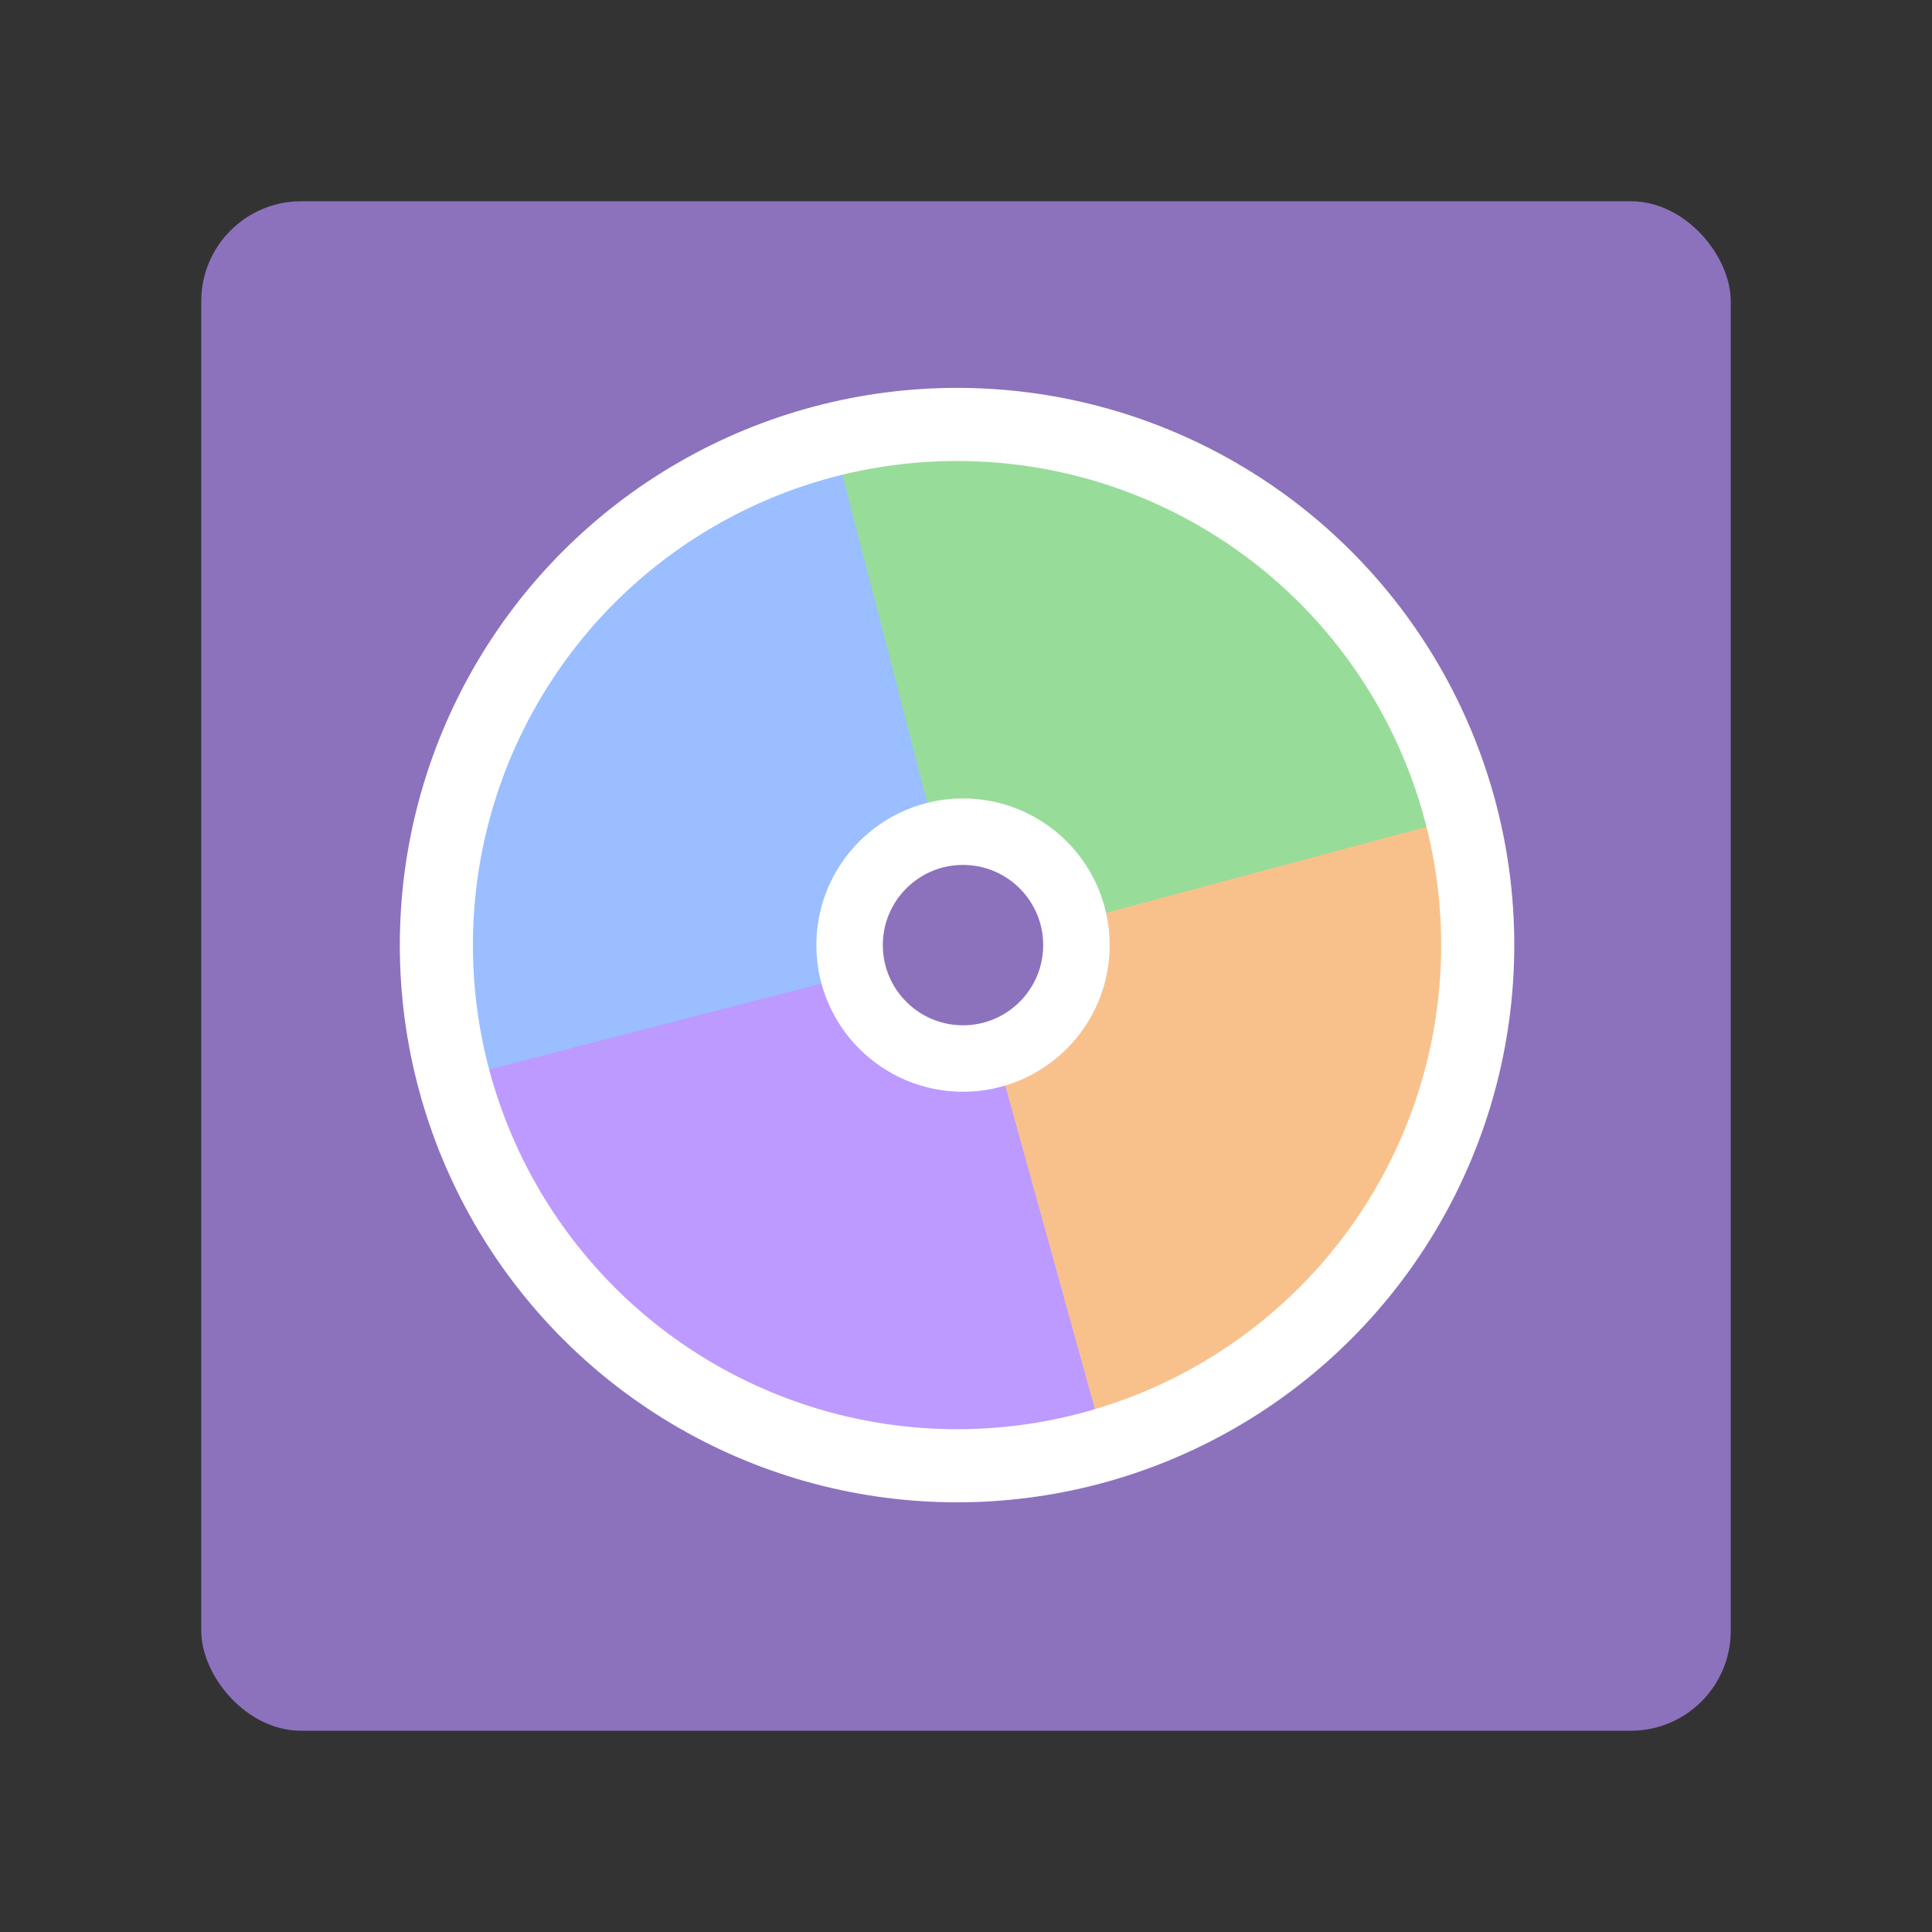<svg xmlns="http://www.w3.org/2000/svg" width="192" height="192"><rect width="100%" height="100%" fill="#333333" stroke="none"/><g stroke-width="0"><rect width="152" height="152" x="20" y="20" fill="#8c72bd" rx="9.935"/><path fill="#f8c18c" d="M144.54 80.348 95.352 93.061l13.318 51.458c25.698-9.087 44.288-31.138 35.869-64.171z"/><path fill="#bd9aff" d="M46.684 106.73 95.803 93.1l14.243 51.396c-26.889 4.996-54.105-4.839-63.362-37.766z"/><path fill="#98dc9a" d="M144.59 81.42 95.696 94.528l-13.697-51.16c26.744-4.727 53.684 5.275 62.59 38.052z"/><path fill="#9abeff" d="m47.629 106.53 48.223-12.464-13.057-50.448C57.601 52.527 39.376 74.145 47.63 106.53z"/></g><circle cx="95.703" cy="93.923" r="11.271" fill="#8c72bd" stroke="#fff" stroke-linecap="round" stroke-linejoin="round" stroke-width="6.605"/><circle cx="95.11" cy="93.923" r="51.744" fill="none" stroke="#fff" stroke-linecap="round" stroke-linejoin="round" stroke-width="7.265"/></svg>